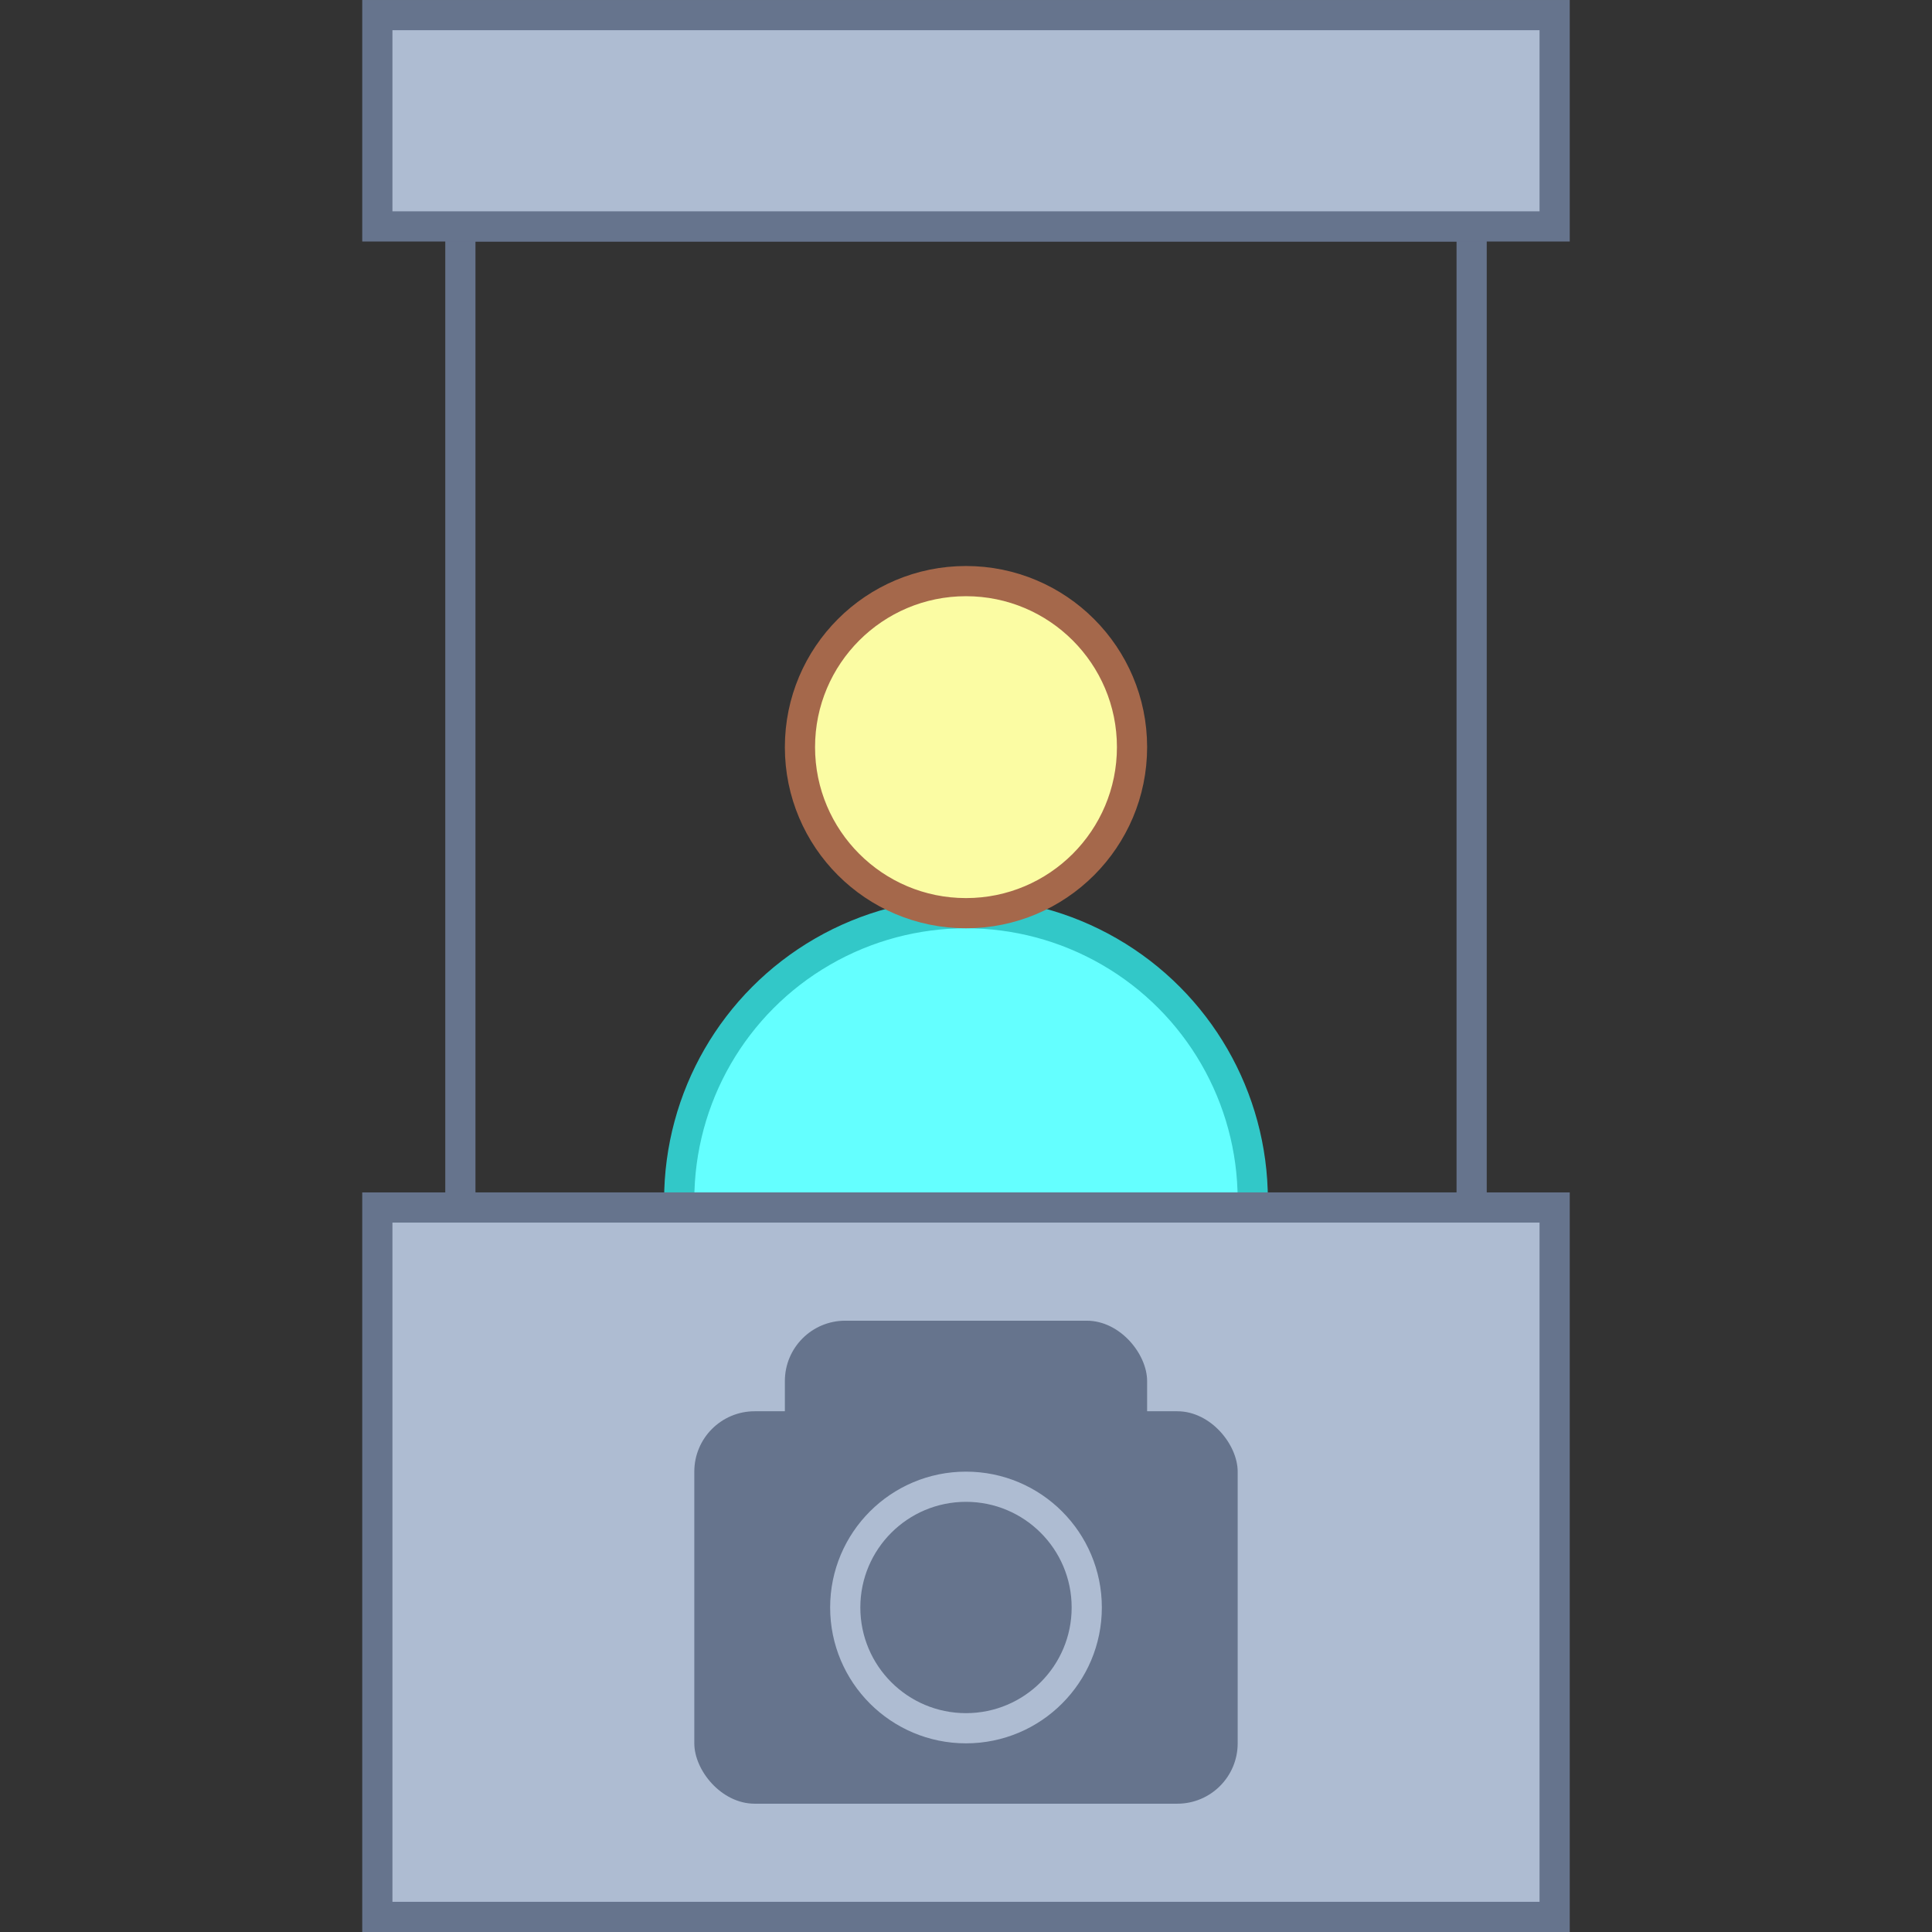 <?xml version="1.0" encoding="UTF-8" standalone="no"?>
<!-- Created with Inkscape (http://www.inkscape.org/) -->

<svg
   xmlns:dc="http://purl.org/dc/elements/1.1/"
   xmlns:cc="http://creativecommons.org/ns#"
   xmlns:rdf="http://www.w3.org/1999/02/22-rdf-syntax-ns#"
   xmlns:svg="http://www.w3.org/2000/svg"
   xmlns="http://www.w3.org/2000/svg"
   xmlns:sodipodi="http://sodipodi.sourceforge.net/DTD/sodipodi-0.dtd"
   xmlns:inkscape="http://www.inkscape.org/namespaces/inkscape"
   width="512"
   height="512"
   viewBox="0 0 135.467 135.467"
   version="1.1"
   id="svg8"
   inkscape:version="0.92.3 (2405546, 2018-03-11)"
   sodipodi:docname="photobooth.svg"
   inkscape:export-filename="/home/niels/workspace/photobooth/img/icons/icon24.png"
   inkscape:export-xdpi="4.5000005"
   inkscape:export-ydpi="4.5000005">
  <rect x="0" y="0" width="135.467" height="135.467" fill="#333333" stroke="none"/>
  <defs
     id="defs2" />
  <sodipodi:namedview
     id="base"
     pagecolor="#ffffff"
     bordercolor="#666666"
     borderopacity="1.0"
     inkscape:pageopacity="0.0"
     inkscape:pageshadow="2"
     inkscape:zoom="0.49497475"
     inkscape:cx="-7.7157736"
     inkscape:cy="121.89644"
     inkscape:document-units="px"
     inkscape:current-layer="g916"
     showgrid="false"
     units="px"
     inkscape:window-width="1920"
     inkscape:window-height="1016"
     inkscape:window-x="0"
     inkscape:window-y="27"
     inkscape:window-maximized="1" />
  <g
     inkscape:label="Layer 1"
     inkscape:groupmode="layer"
     id="layer1"
     transform="translate(0,-161.533)">
    <circle
       style="fill:#64ffff;fill-opacity:1;stroke:#32c8c8;stroke-width:2.117;stroke-miterlimit:4;stroke-dasharray:none;stroke-opacity:1"
       id="path849-7"
       cx="67.733"
       cy="245.671"
       r="20.108" />
    <rect
       style="fill:none;fill-opacity:1;stroke:#66748d;stroke-width:2.117;stroke-miterlimit:4;stroke-dasharray:none;stroke-opacity:1"
       id="rect817-3-6"
       width="70.908"
       height="68.792"
       x="-103.188"
       y="177.408"
       transform="scale(-1,1)" />
    <rect
       style="fill:#aebcd2;fill-opacity:1;stroke:#66748d;stroke-width:2.117;stroke-miterlimit:4;stroke-dasharray:none;stroke-opacity:1"
       id="rect817-3"
       width="82.55"
       height="14.817"
       x="-109.008"
       y="162.592"
       transform="scale(-1,1)" />
    <circle
       style="fill:#fbfca3;fill-opacity:1;stroke:#a5684b;stroke-width:2.117;stroke-miterlimit:4;stroke-dasharray:none;stroke-opacity:1"
       id="path849"
       cx="67.733"
       cy="213.921"
       r="11.642" />
    <rect
       style="fill:#aebcd2;fill-opacity:1;stroke:#66748d;stroke-width:2.117;stroke-miterlimit:4;stroke-dasharray:none;stroke-opacity:1"
       id="rect817"
       width="82.55"
       height="49.742"
       x="-109.008"
       y="246.2"
       transform="scale(-1,1)" />
    <g
       id="g916"
       transform="translate(0,3.175)"
       style="fill:#66748d;fill-opacity:1">
      <rect
         ry="4.233"
         rx="4.233"
         y="257.312"
         x="48.683"
         height="27.517"
         width="38.1"
         id="rect885"
         style="fill:#66748d;fill-opacity:1;stroke:none;stroke-width:2.117;stroke-miterlimit:4;stroke-dasharray:none;stroke-opacity:1" />
      <rect
         ry="4.233"
         rx="4.233"
         y="250.962"
         x="55.033"
         height="12.7"
         width="25.4"
         id="rect885-5"
         style="fill:#66748d;fill-opacity:1;stroke:none;stroke-width:2.117;stroke-miterlimit:4;stroke-dasharray:none;stroke-opacity:1" />
      <circle
         r="8.467"
         cy="-271.071"
         cx="67.733"
         id="path906"
         style="fill:#66748d;fill-opacity:1;stroke:#aebcd2;stroke-width:2.117;stroke-miterlimit:4;stroke-dasharray:none;stroke-opacity:1"
         transform="scale(1,-1)" />
    </g>
  </g>
</svg>
